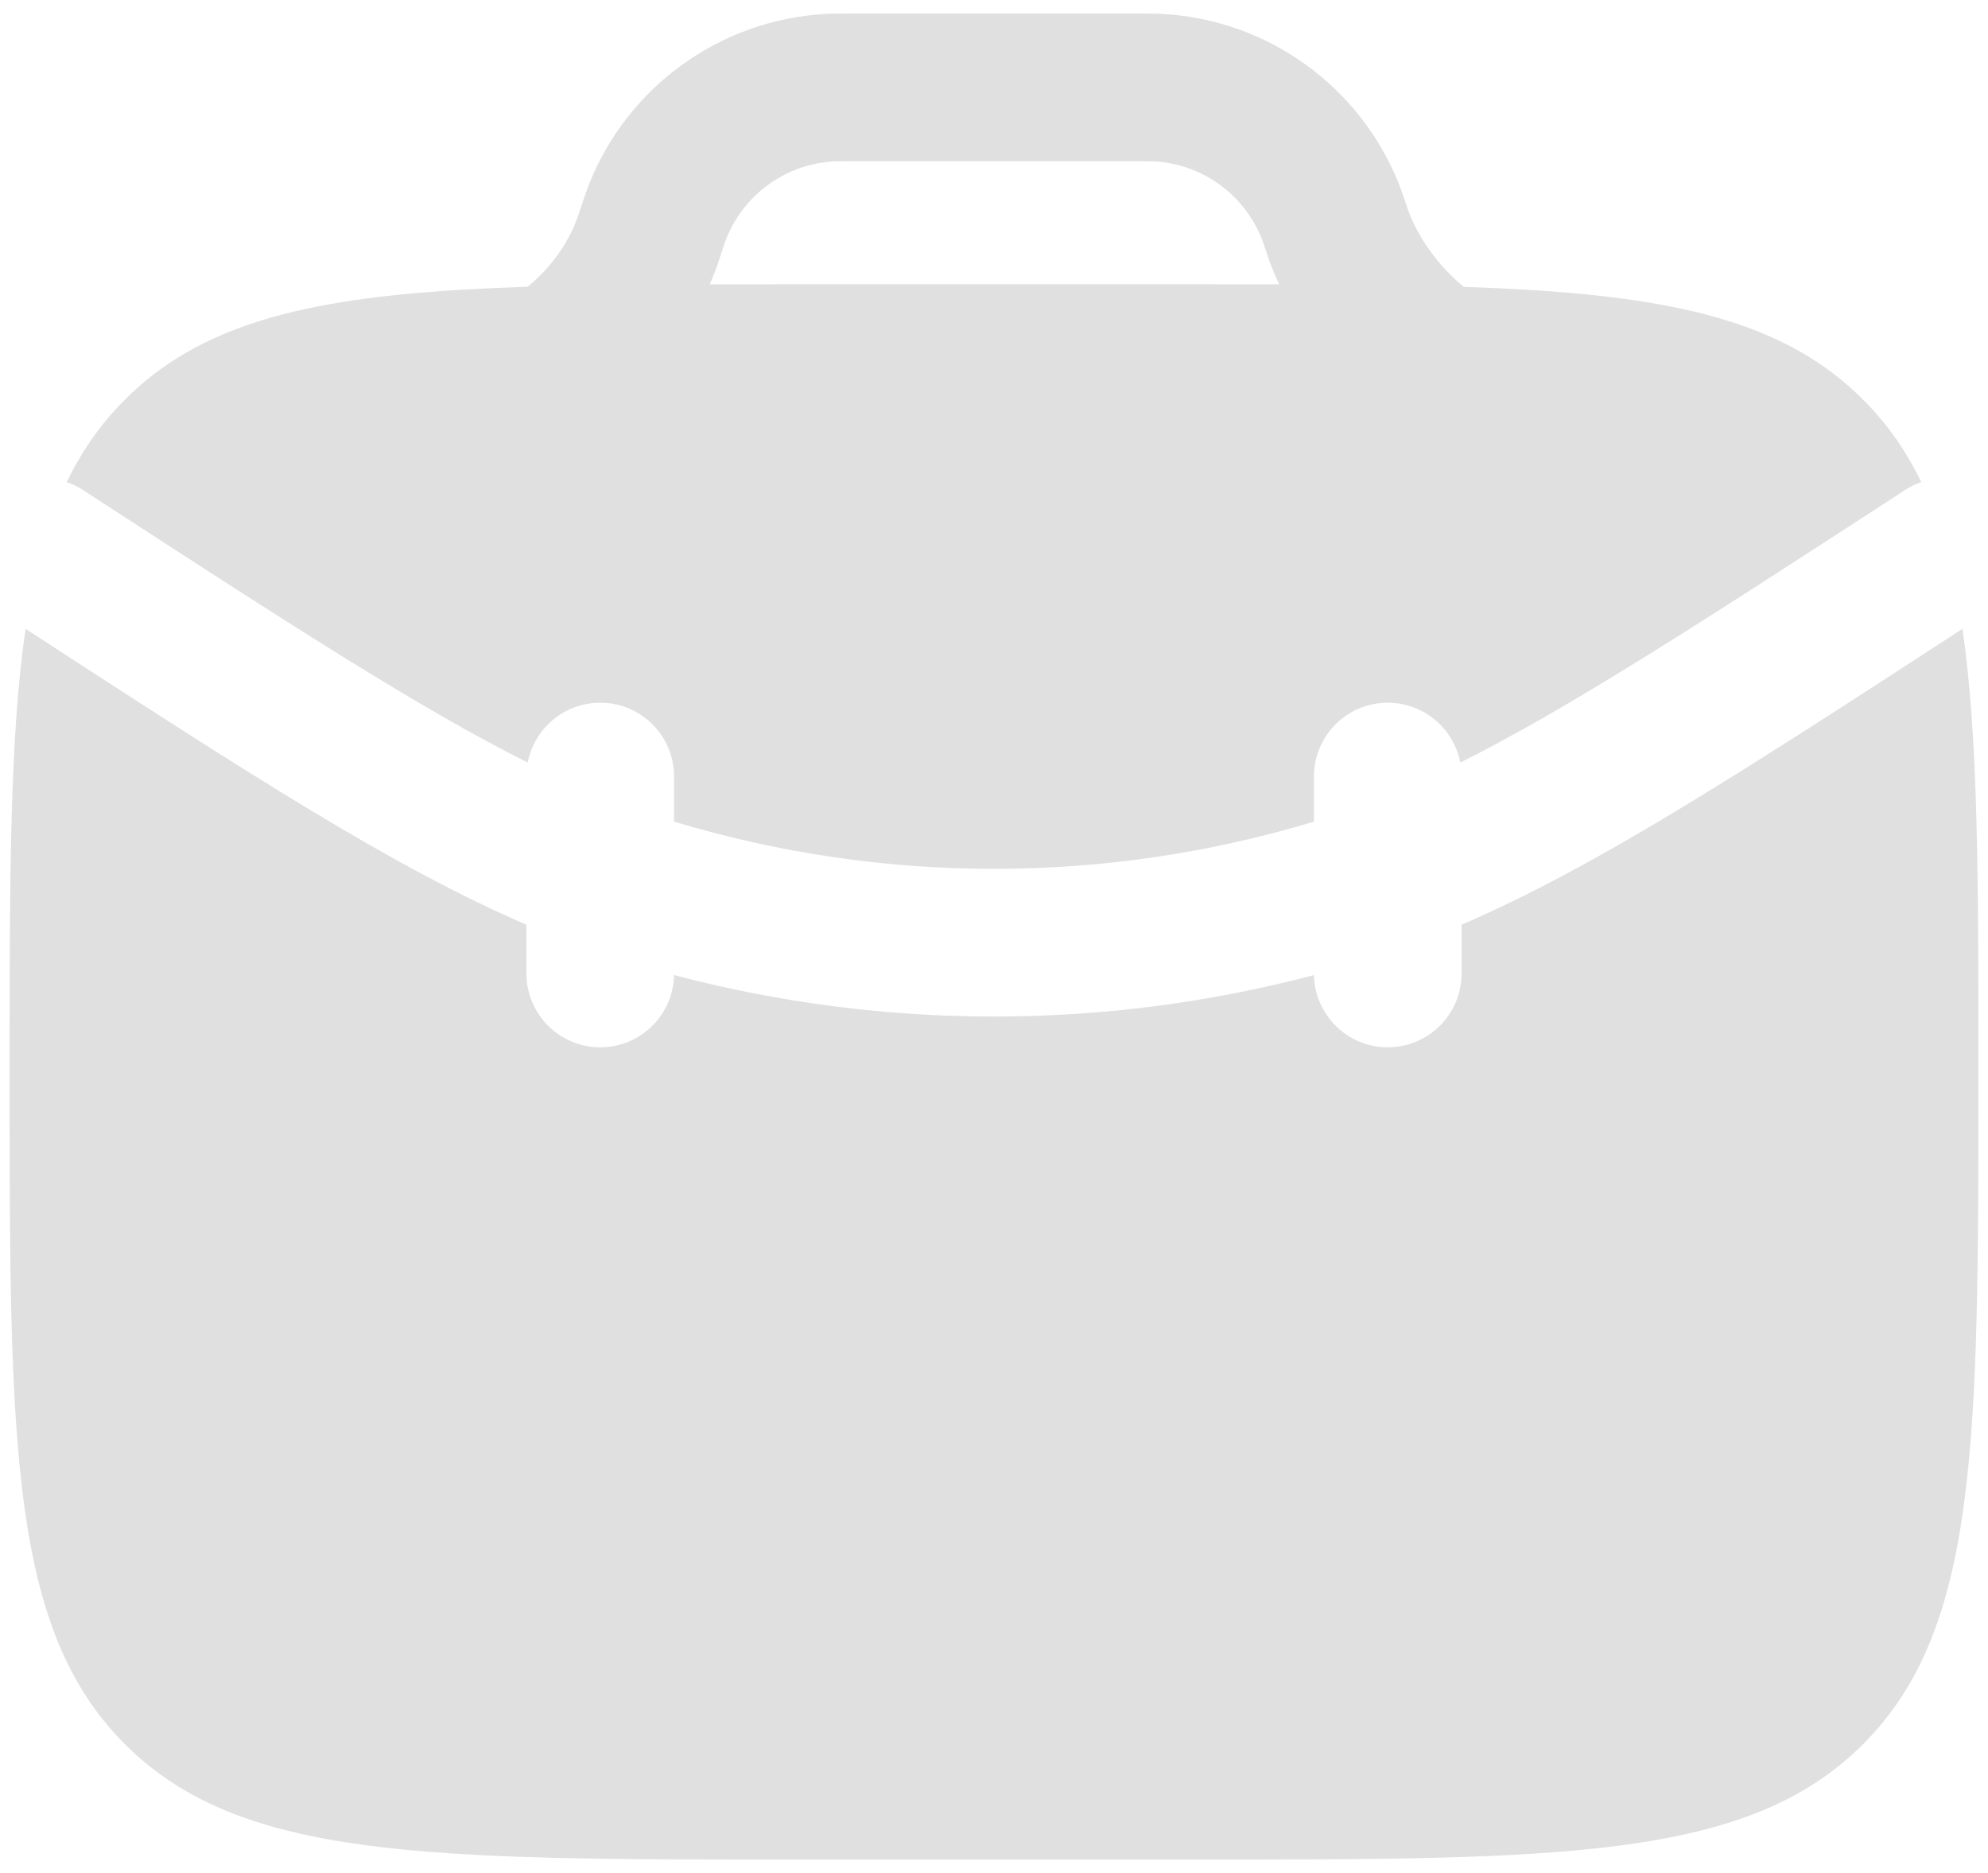 <svg width="138" height="130" viewBox="0 0 138 130" fill="none" xmlns="http://www.w3.org/2000/svg">
<path d="M1.774 43.644C0.667 51.186 0.667 61.068 0.667 74.396C0.667 100.166 0.667 113.051 8.672 121.057C16.678 129.063 29.563 129.063 55.333 129.063H82.667C108.437 129.063 121.322 129.063 129.328 121.057C137.333 113.051 137.333 100.166 137.333 74.396C137.333 61.069 137.333 51.187 136.226 43.645C120.669 53.757 110.698 60.206 101.459 64.178V67.563C101.459 70.394 99.164 72.688 96.334 72.688C93.541 72.688 91.27 70.454 91.21 67.675C76.653 71.513 61.348 71.513 46.791 67.675C46.732 70.454 44.46 72.688 41.667 72.688C38.837 72.688 36.542 70.394 36.542 67.563V64.177C27.303 60.206 17.332 53.756 1.774 43.644Z" fill="#E0E0E0"/>
<path fill-rule="evenodd" clip-rule="evenodd" d="M59.306 0.938L59.166 0.938C58.391 0.937 57.787 0.937 57.216 0.972C49.97 1.411 43.624 5.984 40.916 12.72C40.702 13.254 40.349 14.314 40.097 15.07L40.07 15.15C39.366 17.063 38.093 18.719 36.621 19.902C35.066 19.953 33.582 20.017 32.163 20.101C20.929 20.764 13.8 22.608 8.672 27.735C7.001 29.407 5.678 31.291 4.631 33.462C5.025 33.596 5.408 33.781 5.773 34.018C20.125 43.346 29.142 49.181 36.634 52.925C37.088 50.559 39.169 48.772 41.667 48.772C44.498 48.772 46.792 51.066 46.792 53.897V57.026C61.275 61.396 76.726 61.396 91.209 57.026V53.897C91.209 51.066 93.504 48.772 96.334 48.772C98.832 48.772 100.913 50.559 101.367 52.925C108.86 49.182 117.877 43.347 132.23 34.018C132.594 33.781 132.976 33.597 133.369 33.462C132.322 31.292 131 29.407 129.328 27.735C124.2 22.608 117.071 20.764 105.837 20.101C104.49 20.022 103.084 19.959 101.615 19.91C101.523 19.835 101.43 19.757 101.337 19.677C99.692 18.256 98.406 16.382 97.758 14.624L97.736 14.559C97.491 13.824 97.3 13.251 97.087 12.72C94.379 5.984 88.034 1.411 80.787 0.972C80.216 0.937 79.612 0.937 78.837 0.938L59.306 0.938ZM88.254 18.47L88.223 18.396L88.19 18.314L88.158 18.232L88.133 18.164L88.121 18.13L88.092 18.046L88.066 17.969L88.052 17.926L88.033 17.869L88.018 17.821L88.006 17.782C87.737 16.976 87.654 16.736 87.576 16.543C86.346 13.482 83.461 11.403 80.168 11.203C79.947 11.19 79.677 11.188 78.697 11.188H59.306C58.326 11.188 58.056 11.19 57.836 11.203C54.542 11.403 51.658 13.481 50.427 16.542L50.409 16.589L50.355 16.739C50.309 16.866 50.254 17.025 50.191 17.212C50.078 17.542 49.951 17.922 49.822 18.307L49.81 18.347L49.795 18.395L49.776 18.452L49.762 18.495L49.735 18.572L49.706 18.656L49.694 18.69L49.669 18.758L49.638 18.84L49.605 18.923L49.576 18.991L49.572 19C49.477 19.245 49.376 19.49 49.27 19.734C51.208 19.729 53.227 19.729 55.333 19.729H82.667C84.795 19.729 86.836 19.729 88.793 19.734C88.598 19.316 88.418 18.894 88.254 18.47Z" fill="#E0E0E0"/>
</svg>
